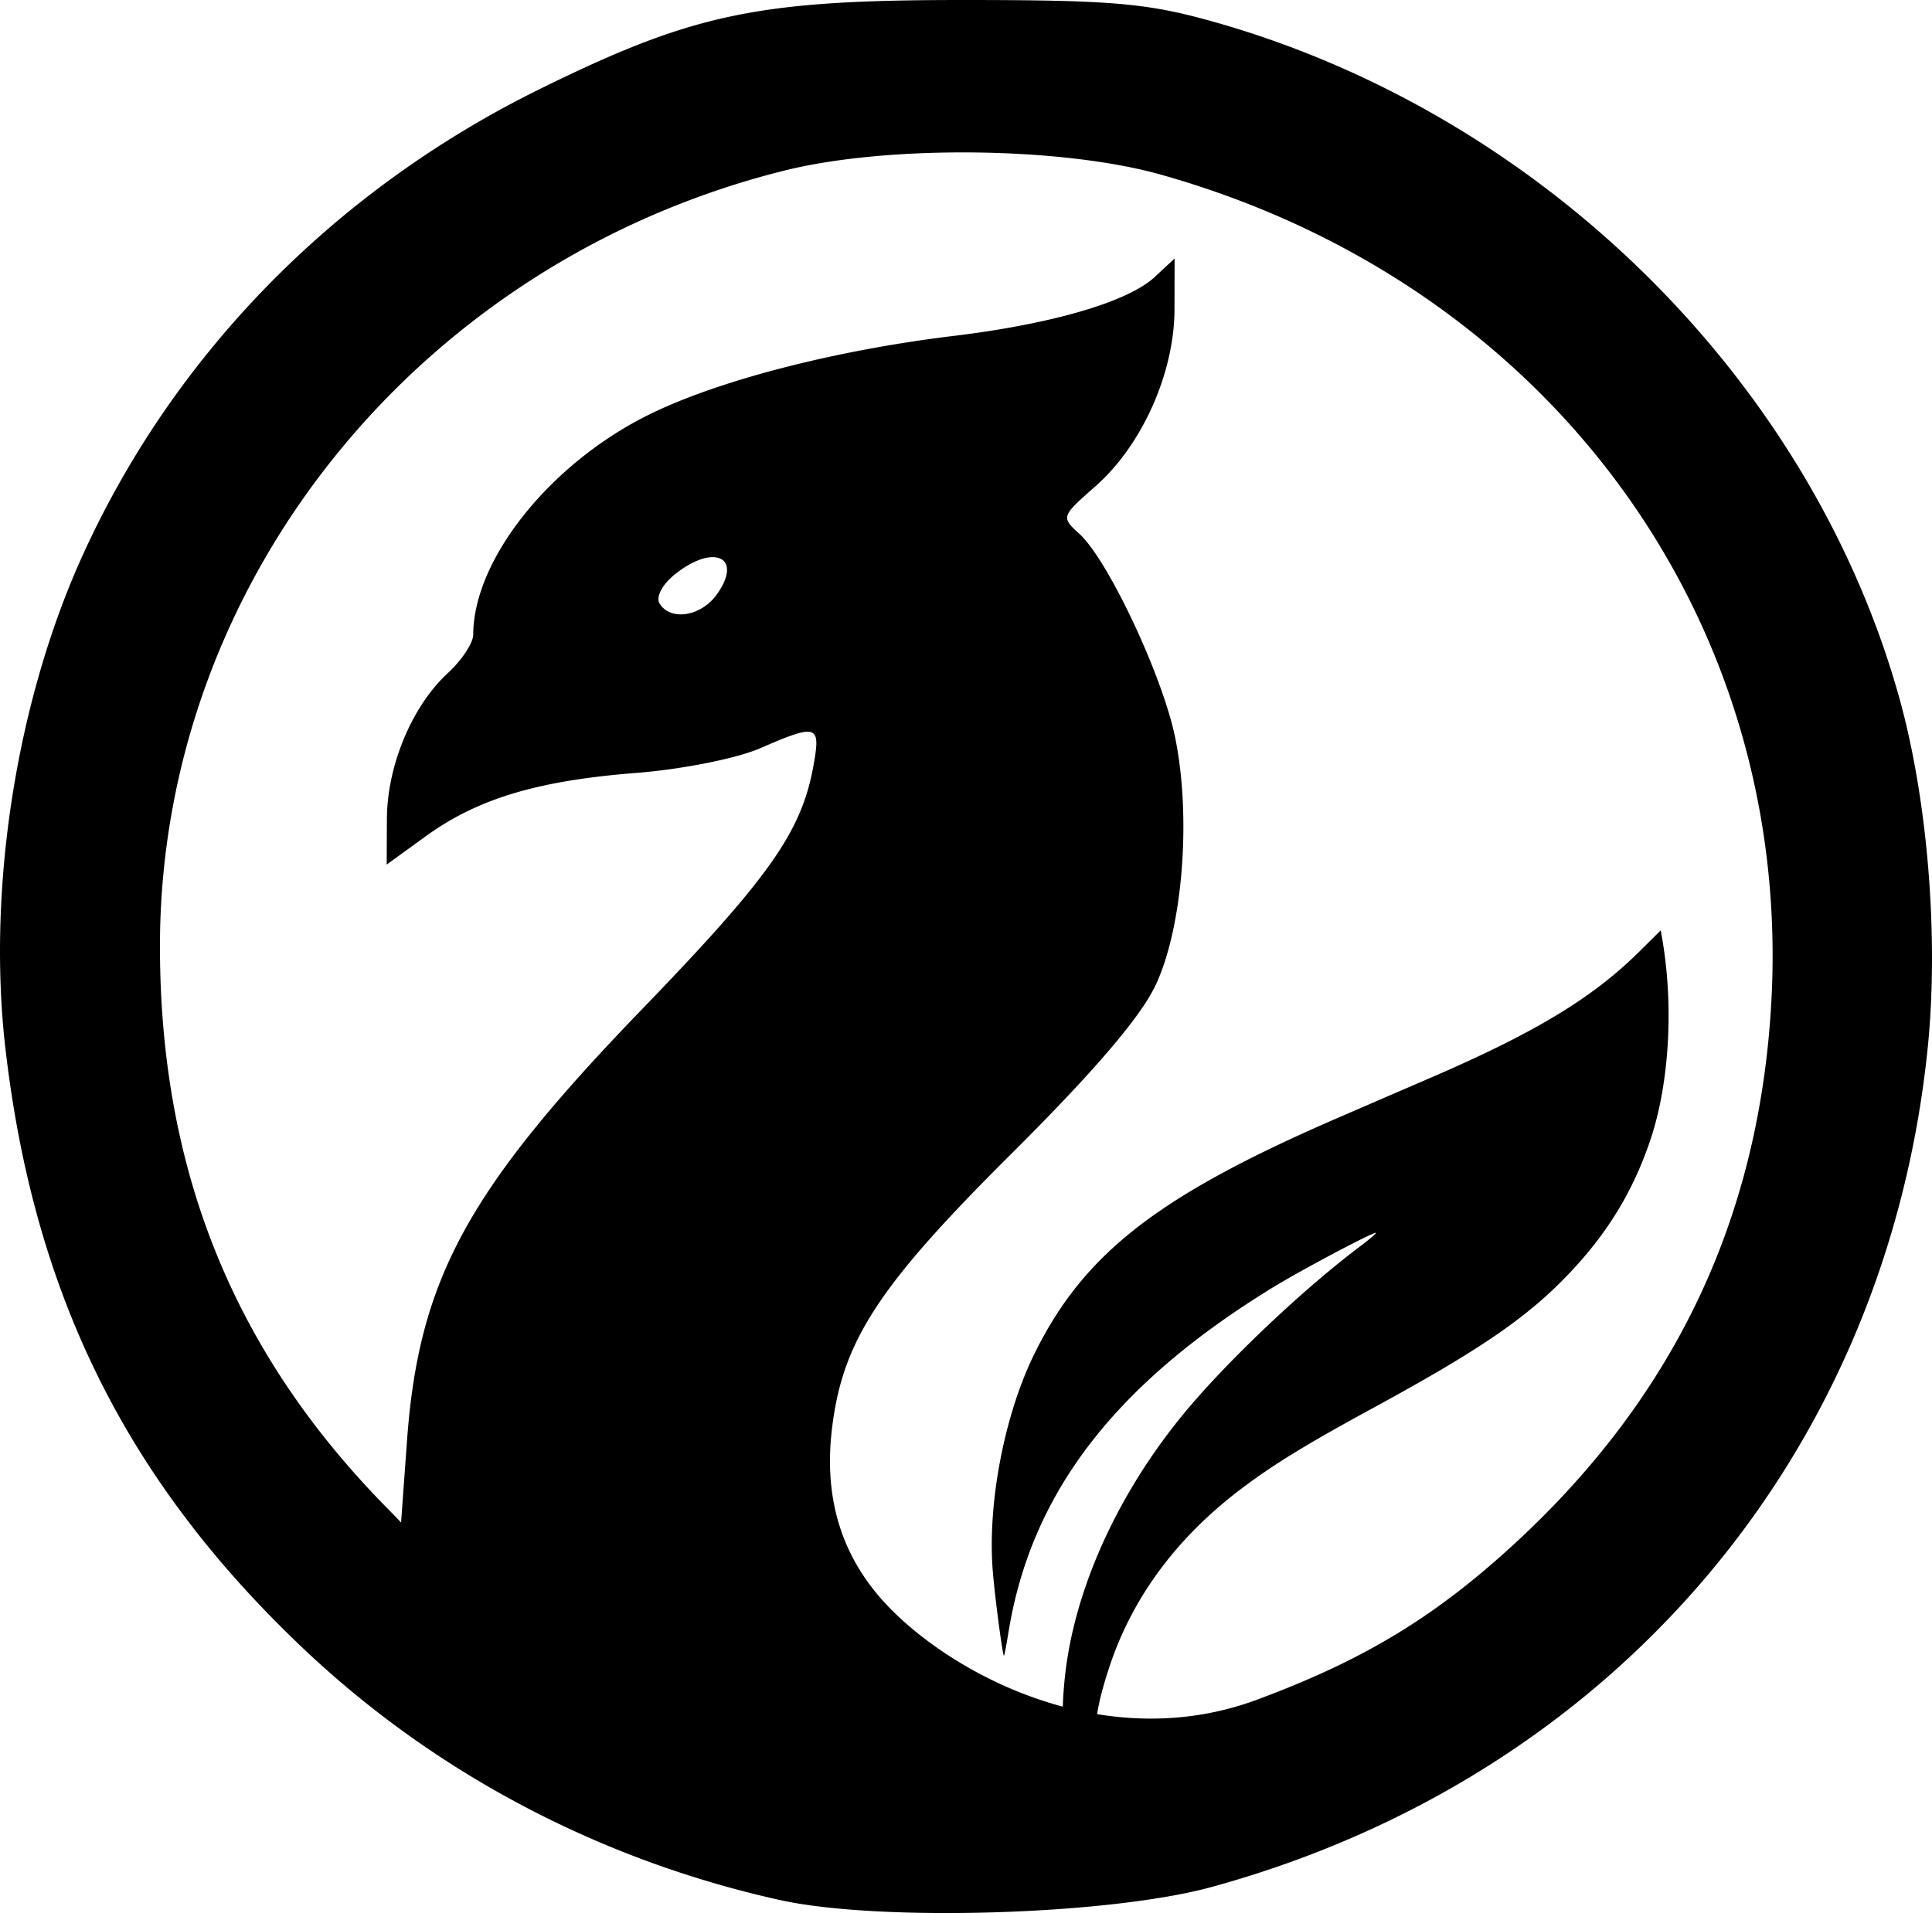 <svg xmlns="http://www.w3.org/2000/svg" xml:space="preserve" width="761.167" height="753.878" viewBox="0 0 201.392 199.464"><path d="M100.3 0C78.943 0 72.213 1.421 56.23 9.304 34.87 19.839 18.11 36.958 8.582 57.974 1.69 73.174-1.362 92.755.571 109.379c2.981 25.644 12.645 45.085 31.089 62.545 13.684 12.954 30.843 22.008 49.61 26.177 10.367 2.302 34.351 1.58 45.049-1.358 41.667-11.442 70.232-44.883 74.613-87.353 1.193-11.557.021-26.027-2.973-36.716-9.323-33.291-37.553-61-71.833-70.51C119.466.316 115.698 0 100.3 0m1.23 15.897c7.169.077 14.287.853 19.46 2.306 40.373 11.348 66.04 46.305 63.632 86.66-1.343 22.495-10.245 41.03-27.093 56.41-8.15 7.44-15.509 11.868-26.503 15.947h-.001c-5.705 2.116-11.394 2.371-16.666 1.503.25-1.507.633-2.93 1.24-4.792 2.359-7.236 6.963-13.507 13.66-18.605 3.334-2.537 6.862-4.71 13.593-8.37 11.563-6.286 16.434-9.633 20.86-14.329 3.903-4.142 6.484-8.393 8.275-13.63 1.995-5.83 2.5-13.875 1.313-20.926l-.18-1.07-2.26 2.238c-4.88 4.83-10.85 8.436-21.753 13.143-1.886.814-6.157 2.66-9.493 4.104-18.89 8.173-26.626 14.18-31.799 24.691-3.09 6.278-4.864 15.44-4.343 22.428.195 2.627 1.053 9.164 1.185 9.03.045-.046.256-1.148.467-2.449 2.347-14.466 11.04-25.814 27.523-35.93 3.005-1.844 10.614-5.876 10.78-5.712.053.052-.697.69-1.666 1.42-5.704 4.287-13.312 11.454-17.844 16.806-6.186 7.308-10.577 15.95-12.303 24.218a40.7 40.7 0 0 0-.826 6.957c-7.509-2.009-13.894-6.133-17.812-10.051-5.084-5.084-7.15-11.323-6.256-18.88 1.086-9.17 4.796-14.871 18.647-28.657 8.652-8.611 13.508-14.286 15.09-17.634 2.844-6.017 3.749-17.6 2.024-25.909-1.338-6.446-7.01-18.478-9.973-21.16-1.914-1.733-1.885-1.82 1.646-4.92 4.89-4.294 8.263-11.828 8.275-18.484l.011-5.298-2.066 1.925c-2.78 2.59-10.655 4.898-20.97 6.148-12.33 1.493-24.498 4.634-31.71 8.184-10.323 5.082-18.339 15.102-18.365 22.96-.003.868-1.193 2.67-2.643 4.006-3.736 3.441-6.33 9.648-6.356 15.205l-.022 4.764 4.078-2.955c5.415-3.922 11.648-5.796 21.963-6.603 4.74-.37 10.457-1.51 12.898-2.572 5.969-2.594 6.327-2.474 5.542 1.85-1.247 6.874-4.578 11.605-17.823 25.32-18.244 18.888-23.317 28.2-24.54 45.044l-.618 8.514-1.105-1.149c-16.22-16.304-24.007-35.377-24.03-58.844-.034-37.93 26.898-71.427 65.098-80.965 5.372-1.341 12.59-1.963 19.76-1.887M74.212 58.092c1.665-.048 2.25 1.409.552 3.831-1.64 2.343-4.851 2.879-6.01 1.003-.408-.66.266-1.962 1.554-3.005 1.518-1.229 2.905-1.8 3.904-1.829"/></svg>